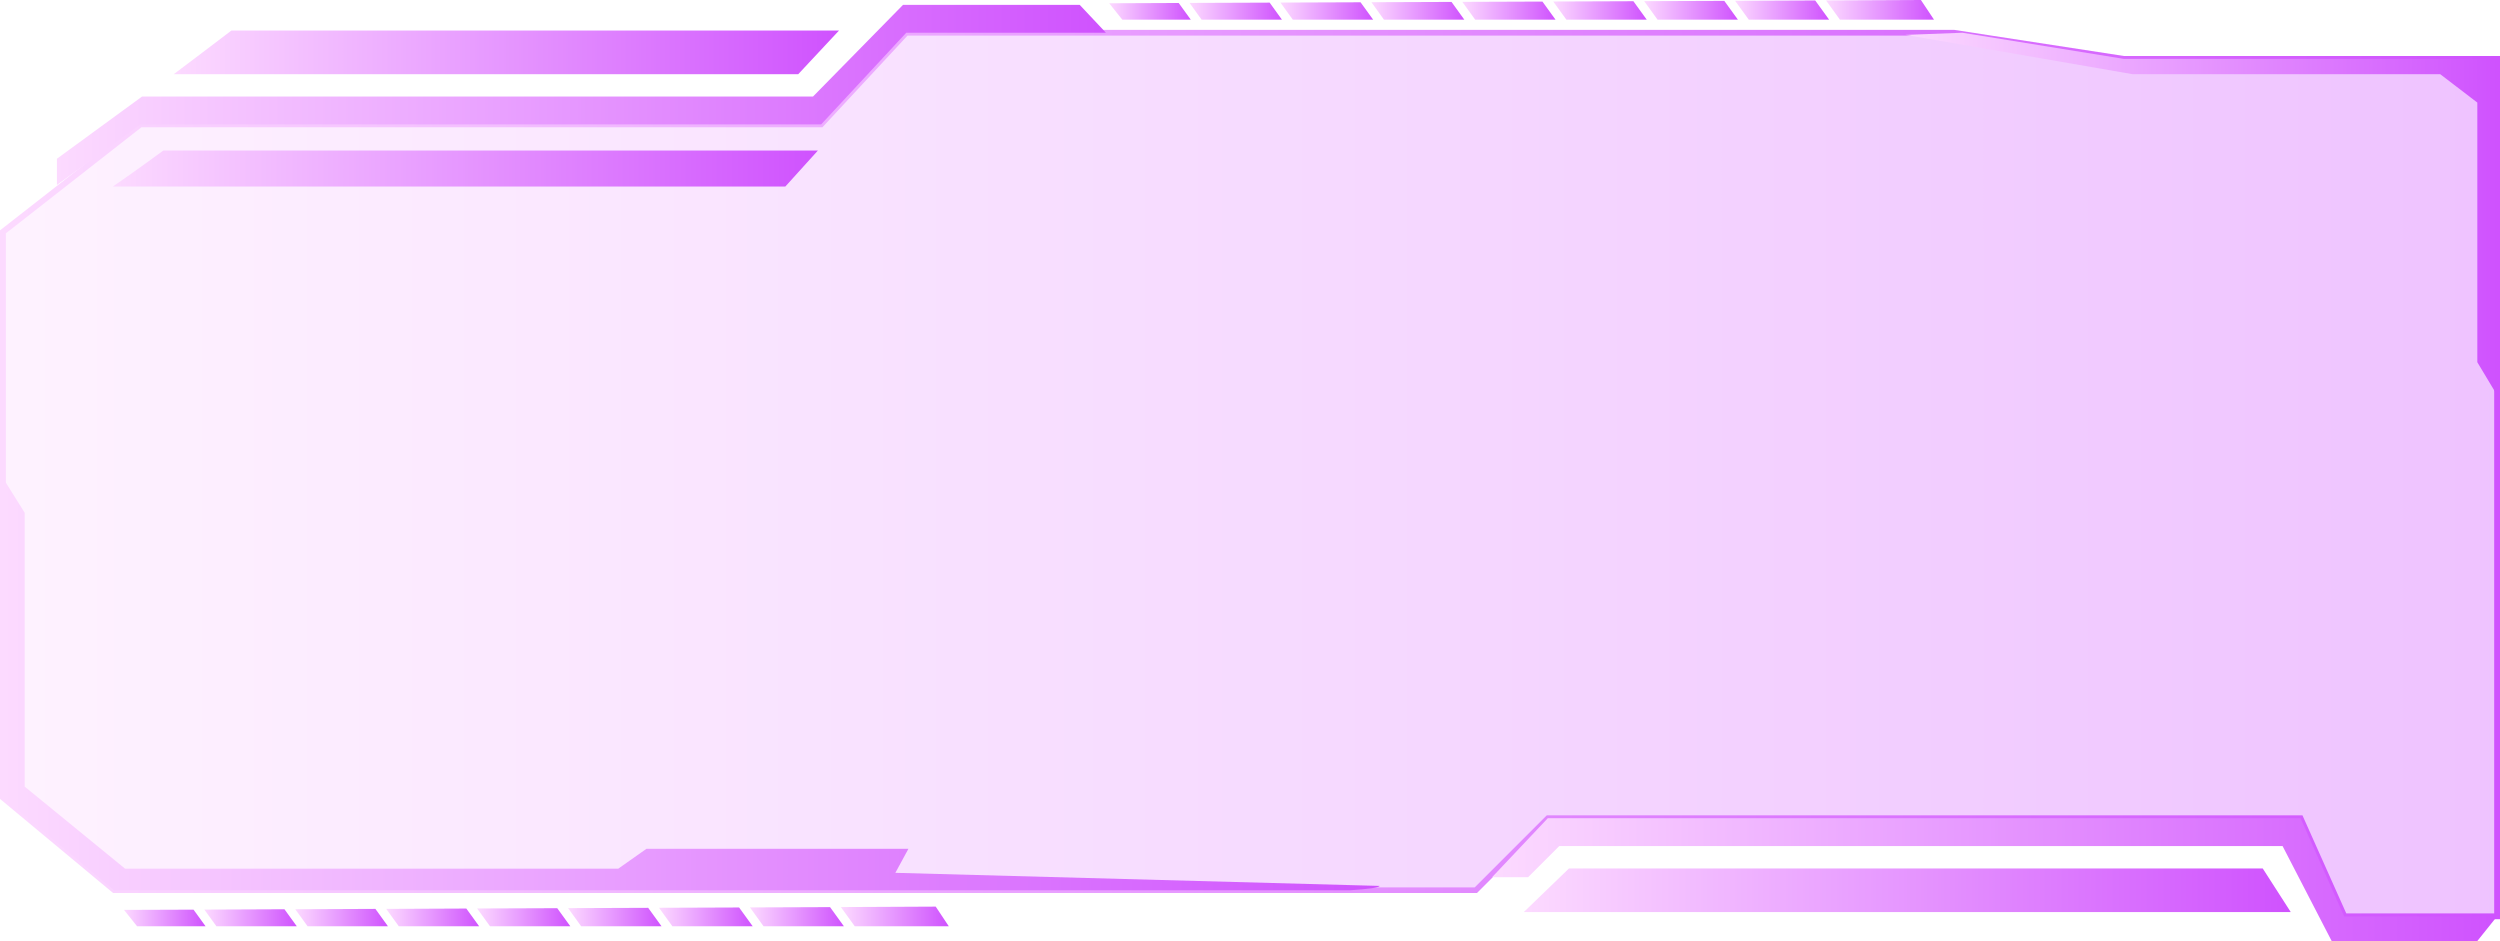 <svg xmlns="http://www.w3.org/2000/svg" xmlns:xlink="http://www.w3.org/1999/xlink" viewBox="0 0 495 186.32"><defs><style>.cls-1{opacity:0.35;isolation:isolate;fill:url(#New_Gradient_Swatch_7);}.cls-2{fill:url(#New_Gradient_Swatch_7-2);}.cls-3{fill:url(#New_Gradient_Swatch_7-3);}.cls-4{fill:url(#New_Gradient_Swatch_7-4);}.cls-5{fill:url(#New_Gradient_Swatch_7-5);}.cls-6{fill:url(#New_Gradient_Swatch_7-6);}.cls-7{fill:url(#New_Gradient_Swatch_7-7);}.cls-8{fill:url(#New_Gradient_Swatch_7-8);}.cls-9{fill:url(#New_Gradient_Swatch_7-9);}.cls-10{fill:url(#New_Gradient_Swatch_7-10);}.cls-11{fill:url(#New_Gradient_Swatch_7-11);}.cls-12{fill:url(#New_Gradient_Swatch_7-12);}.cls-13{fill:url(#New_Gradient_Swatch_7-13);}.cls-14{fill:url(#New_Gradient_Swatch_7-14);}.cls-15{fill:url(#New_Gradient_Swatch_7-15);}.cls-16{fill:url(#New_Gradient_Swatch_7-16);}.cls-17{fill:url(#New_Gradient_Swatch_7-17);}.cls-18{fill:url(#New_Gradient_Swatch_7-18);}.cls-19{fill:url(#New_Gradient_Swatch_7-19);}.cls-20{fill:url(#New_Gradient_Swatch_7-20);}.cls-21{fill:url(#New_Gradient_Swatch_7-21);}.cls-22{fill:url(#New_Gradient_Swatch_7-22);}.cls-23{fill:url(#New_Gradient_Swatch_7-23);}.cls-24{fill:url(#New_Gradient_Swatch_7-24);}.cls-25{fill:url(#New_Gradient_Swatch_7-25);}.cls-26{fill:url(#New_Gradient_Swatch_7-26);}.cls-27{fill:url(#New_Gradient_Swatch_7-27);}</style><linearGradient id="New_Gradient_Swatch_7" x1="0.57" y1="81.75" x2="494.4" y2="81.75" gradientTransform="matrix(1, 0, 0, -1, 0, 175.72)" gradientUnits="userSpaceOnUse"><stop offset="0" stop-color="#fcdaff"/><stop offset="1" stop-color="#cf52fe"/></linearGradient><linearGradient id="New_Gradient_Swatch_7-2" x1="0" y1="81.77" x2="495" y2="81.77" xlink:href="#New_Gradient_Swatch_7"/><linearGradient id="New_Gradient_Swatch_7-3" x1="11.27" y1="156.93" x2="218.97" y2="156.93" xlink:href="#New_Gradient_Swatch_7"/><linearGradient id="New_Gradient_Swatch_7-4" x1="295.44" y1="1.56" x2="494.4" y2="1.56" xlink:href="#New_Gradient_Swatch_7"/><linearGradient id="New_Gradient_Swatch_7-5" x1="377.31" y1="133.38" x2="494.4" y2="133.38" xlink:href="#New_Gradient_Swatch_7"/><linearGradient id="New_Gradient_Swatch_7-6" x1="0.57" y1="40.28" x2="273.19" y2="40.28" xlink:href="#New_Gradient_Swatch_7"/><linearGradient id="New_Gradient_Swatch_7-7" x1="301.71" y1="-0.55" x2="453.57" y2="-0.55" xlink:href="#New_Gradient_Swatch_7"/><linearGradient id="New_Gradient_Swatch_7-8" x1="34.4" y1="165.35" x2="166.12" y2="165.35" xlink:href="#New_Gradient_Swatch_7"/><linearGradient id="New_Gradient_Swatch_7-9" x1="22.33" y1="142.35" x2="161.94" y2="142.35" xlink:href="#New_Gradient_Swatch_7"/><linearGradient id="New_Gradient_Swatch_7-10" x1="271.54" y1="173.59" x2="289.93" y2="173.59" xlink:href="#New_Gradient_Swatch_7"/><linearGradient id="New_Gradient_Swatch_7-11" x1="235.53" y1="173.52" x2="253.82" y2="173.52" xlink:href="#New_Gradient_Swatch_7"/><linearGradient id="New_Gradient_Swatch_7-12" x1="253.53" y1="173.55" x2="271.88" y2="173.55" xlink:href="#New_Gradient_Swatch_7"/><linearGradient id="New_Gradient_Swatch_7-13" x1="307.54" y1="173.66" x2="326.05" y2="173.66" xlink:href="#New_Gradient_Swatch_7"/><linearGradient id="New_Gradient_Swatch_7-14" x1="289.54" y1="173.62" x2="307.99" y2="173.62" xlink:href="#New_Gradient_Swatch_7"/><linearGradient id="New_Gradient_Swatch_7-15" x1="361.56" y1="173.78" x2="382.93" y2="173.78" xlink:href="#New_Gradient_Swatch_7"/><linearGradient id="New_Gradient_Swatch_7-16" x1="325.55" y1="173.69" x2="344.1" y2="173.69" xlink:href="#New_Gradient_Swatch_7"/><linearGradient id="New_Gradient_Swatch_7-17" x1="219.62" y1="173.48" x2="235.77" y2="173.48" xlink:href="#New_Gradient_Swatch_7"/><linearGradient id="New_Gradient_Swatch_7-18" x1="343.55" y1="173.73" x2="362.16" y2="173.73" xlink:href="#New_Gradient_Swatch_7"/><linearGradient id="New_Gradient_Swatch_7-19" x1="76.47" y1="-5.92" x2="94.87" y2="-5.92" xlink:href="#New_Gradient_Swatch_7"/><linearGradient id="New_Gradient_Swatch_7-20" x1="40.46" y1="-5.99" x2="58.76" y2="-5.99" xlink:href="#New_Gradient_Swatch_7"/><linearGradient id="New_Gradient_Swatch_7-21" x1="58.46" y1="-5.96" x2="76.81" y2="-5.96" xlink:href="#New_Gradient_Swatch_7"/><linearGradient id="New_Gradient_Swatch_7-22" x1="112.48" y1="-5.85" x2="130.98" y2="-5.85" xlink:href="#New_Gradient_Swatch_7"/><linearGradient id="New_Gradient_Swatch_7-23" x1="94.47" y1="-5.89" x2="112.92" y2="-5.89" xlink:href="#New_Gradient_Swatch_7"/><linearGradient id="New_Gradient_Swatch_7-24" x1="166.49" y1="-5.73" x2="187.86" y2="-5.73" xlink:href="#New_Gradient_Swatch_7"/><linearGradient id="New_Gradient_Swatch_7-25" x1="130.48" y1="-5.82" x2="149.03" y2="-5.82" xlink:href="#New_Gradient_Swatch_7"/><linearGradient id="New_Gradient_Swatch_7-26" x1="24.55" y1="-6.03" x2="40.7" y2="-6.03" xlink:href="#New_Gradient_Swatch_7"/><linearGradient id="New_Gradient_Swatch_7-27" x1="148.49" y1="-5.78" x2="167.09" y2="-5.78" xlink:href="#New_Gradient_Swatch_7"/></defs><title>message_07_purple</title><g id="Layer_2" data-name="Layer 2"><g id="Layer_1-2" data-name="Layer 1"><g id="Layer_2-2" data-name="Layer 2"><g id="Layer_1-2-2" data-name="Layer 1-2"><polygon class="cls-1" points="420.52 11.66 386.82 6.48 179.44 6.48 162.59 24.63 27.79 24.63 0.57 45.89 0.57 157.91 22.61 176.27 292.2 176.27 306.46 162.01 455.51 162.01 464.15 181.46 494.4 181.46 494.4 11.66 420.52 11.66"/><path class="cls-2" d="M495,182H463.78l-8.64-19.44H306.7l-14.26,14.26H22.4L0,158.18V45.61L27.6,24.05H162.34L179.19,5.91H386.91l33.65,5.18H495Zm-30.44-1.15h29.29V12.24H420.47l-33.7-5.19H179.69L162.84,25.2H28L1.16,46.2V157.64L22.82,175.7H292l14.26-14.26H455.89Z"/><polygon class="cls-3" points="11.27 36.62 11.27 31.43 28.12 19.12 160.97 19.12 178.79 0.97 213.79 0.97 218.97 6.48 179.44 6.48 162.59 24.63 27.79 24.63 11.27 36.62"/><polygon class="cls-4" points="494.4 181.46 490.51 186.32 461.67 186.32 451.95 167.52 308.73 167.52 302.57 173.68 295.44 173.68 306.46 162.01 455.51 162.01 464.15 181.46 494.4 181.46"/><polygon class="cls-5" points="377.31 6.91 422.25 14.69 473.23 14.69 483.16 14.69 490.51 20.31 490.51 71.72 494.4 78.2 494.4 11.66 420.52 11.66 388.55 6.48 377.31 6.91"/><path class="cls-6" d="M267.36,176.27c3.59-.24,5.64-.52,5.83-.86l-95.91-2.59,2.59-4.76H128L122.41,172H24.77L4.89,155.75V101.53L.57,94.62v63.29l22,18.36Z"/><polygon class="cls-7" points="310.66 171.95 448.02 171.95 453.57 180.59 301.71 180.59 310.66 171.95"/><path class="cls-8" d="M45.81,6.05c-3.66,2.79-7.57,5.76-11.41,8.64H158.05l8.07-8.64Z"/><path class="cls-9" d="M155.49,36.94l6.45-7.13H32.33s-5.75,4.24-10,7.13Z"/><polygon class="cls-10" points="271.54 0.44 274.02 3.89 289.93 3.89 287.4 0.38 271.54 0.44"/><polygon class="cls-11" points="235.53 0.58 237.91 3.89 253.82 3.89 251.39 0.52 235.53 0.58"/><polygon class="cls-12" points="253.53 0.51 255.97 3.89 271.88 3.89 269.39 0.45 253.53 0.51"/><polygon class="cls-13" points="307.54 0.3 310.14 3.89 326.05 3.89 323.41 0.24 307.54 0.3"/><polygon class="cls-14" points="289.54 0.37 292.08 3.89 307.99 3.89 305.4 0.31 289.54 0.37"/><polygon class="cls-15" points="380.34 0 361.56 0.09 364.3 3.89 382.93 3.89 380.34 0"/><polygon class="cls-16" points="325.55 0.23 328.19 3.89 344.1 3.89 341.41 0.17 325.55 0.23"/><polygon class="cls-17" points="219.62 0.65 222.21 3.89 235.77 3.89 233.38 0.59 219.62 0.65"/><polygon class="cls-18" points="343.55 0.16 346.25 3.89 362.16 3.89 359.41 0.09 343.55 0.16"/><polygon class="cls-19" points="76.47 179.96 78.96 183.4 94.87 183.4 92.33 179.89 76.47 179.96"/><polygon class="cls-20" points="40.46 180.1 42.85 183.4 58.76 183.4 56.32 180.03 40.46 180.1"/><polygon class="cls-21" points="58.46 180.03 60.9 183.4 76.81 183.4 74.33 179.96 58.46 180.03"/><polygon class="cls-22" points="112.48 179.81 115.07 183.4 130.98 183.4 128.34 179.75 112.48 179.81"/><polygon class="cls-23" points="94.47 179.88 97.02 183.4 112.92 183.4 110.33 179.82 94.47 179.88"/><polygon class="cls-24" points="185.27 179.51 166.49 179.6 169.24 183.4 187.86 183.4 185.27 179.51"/><polygon class="cls-25" points="130.48 179.74 133.13 183.4 149.03 183.4 146.34 179.68 130.48 179.74"/><polygon class="cls-26" points="24.55 180.16 27.14 183.4 40.7 183.4 38.32 180.11 24.55 180.16"/><polygon class="cls-27" points="148.49 179.67 151.18 183.4 167.09 183.4 164.35 179.61 148.49 179.67"/></g></g></g></g></svg>